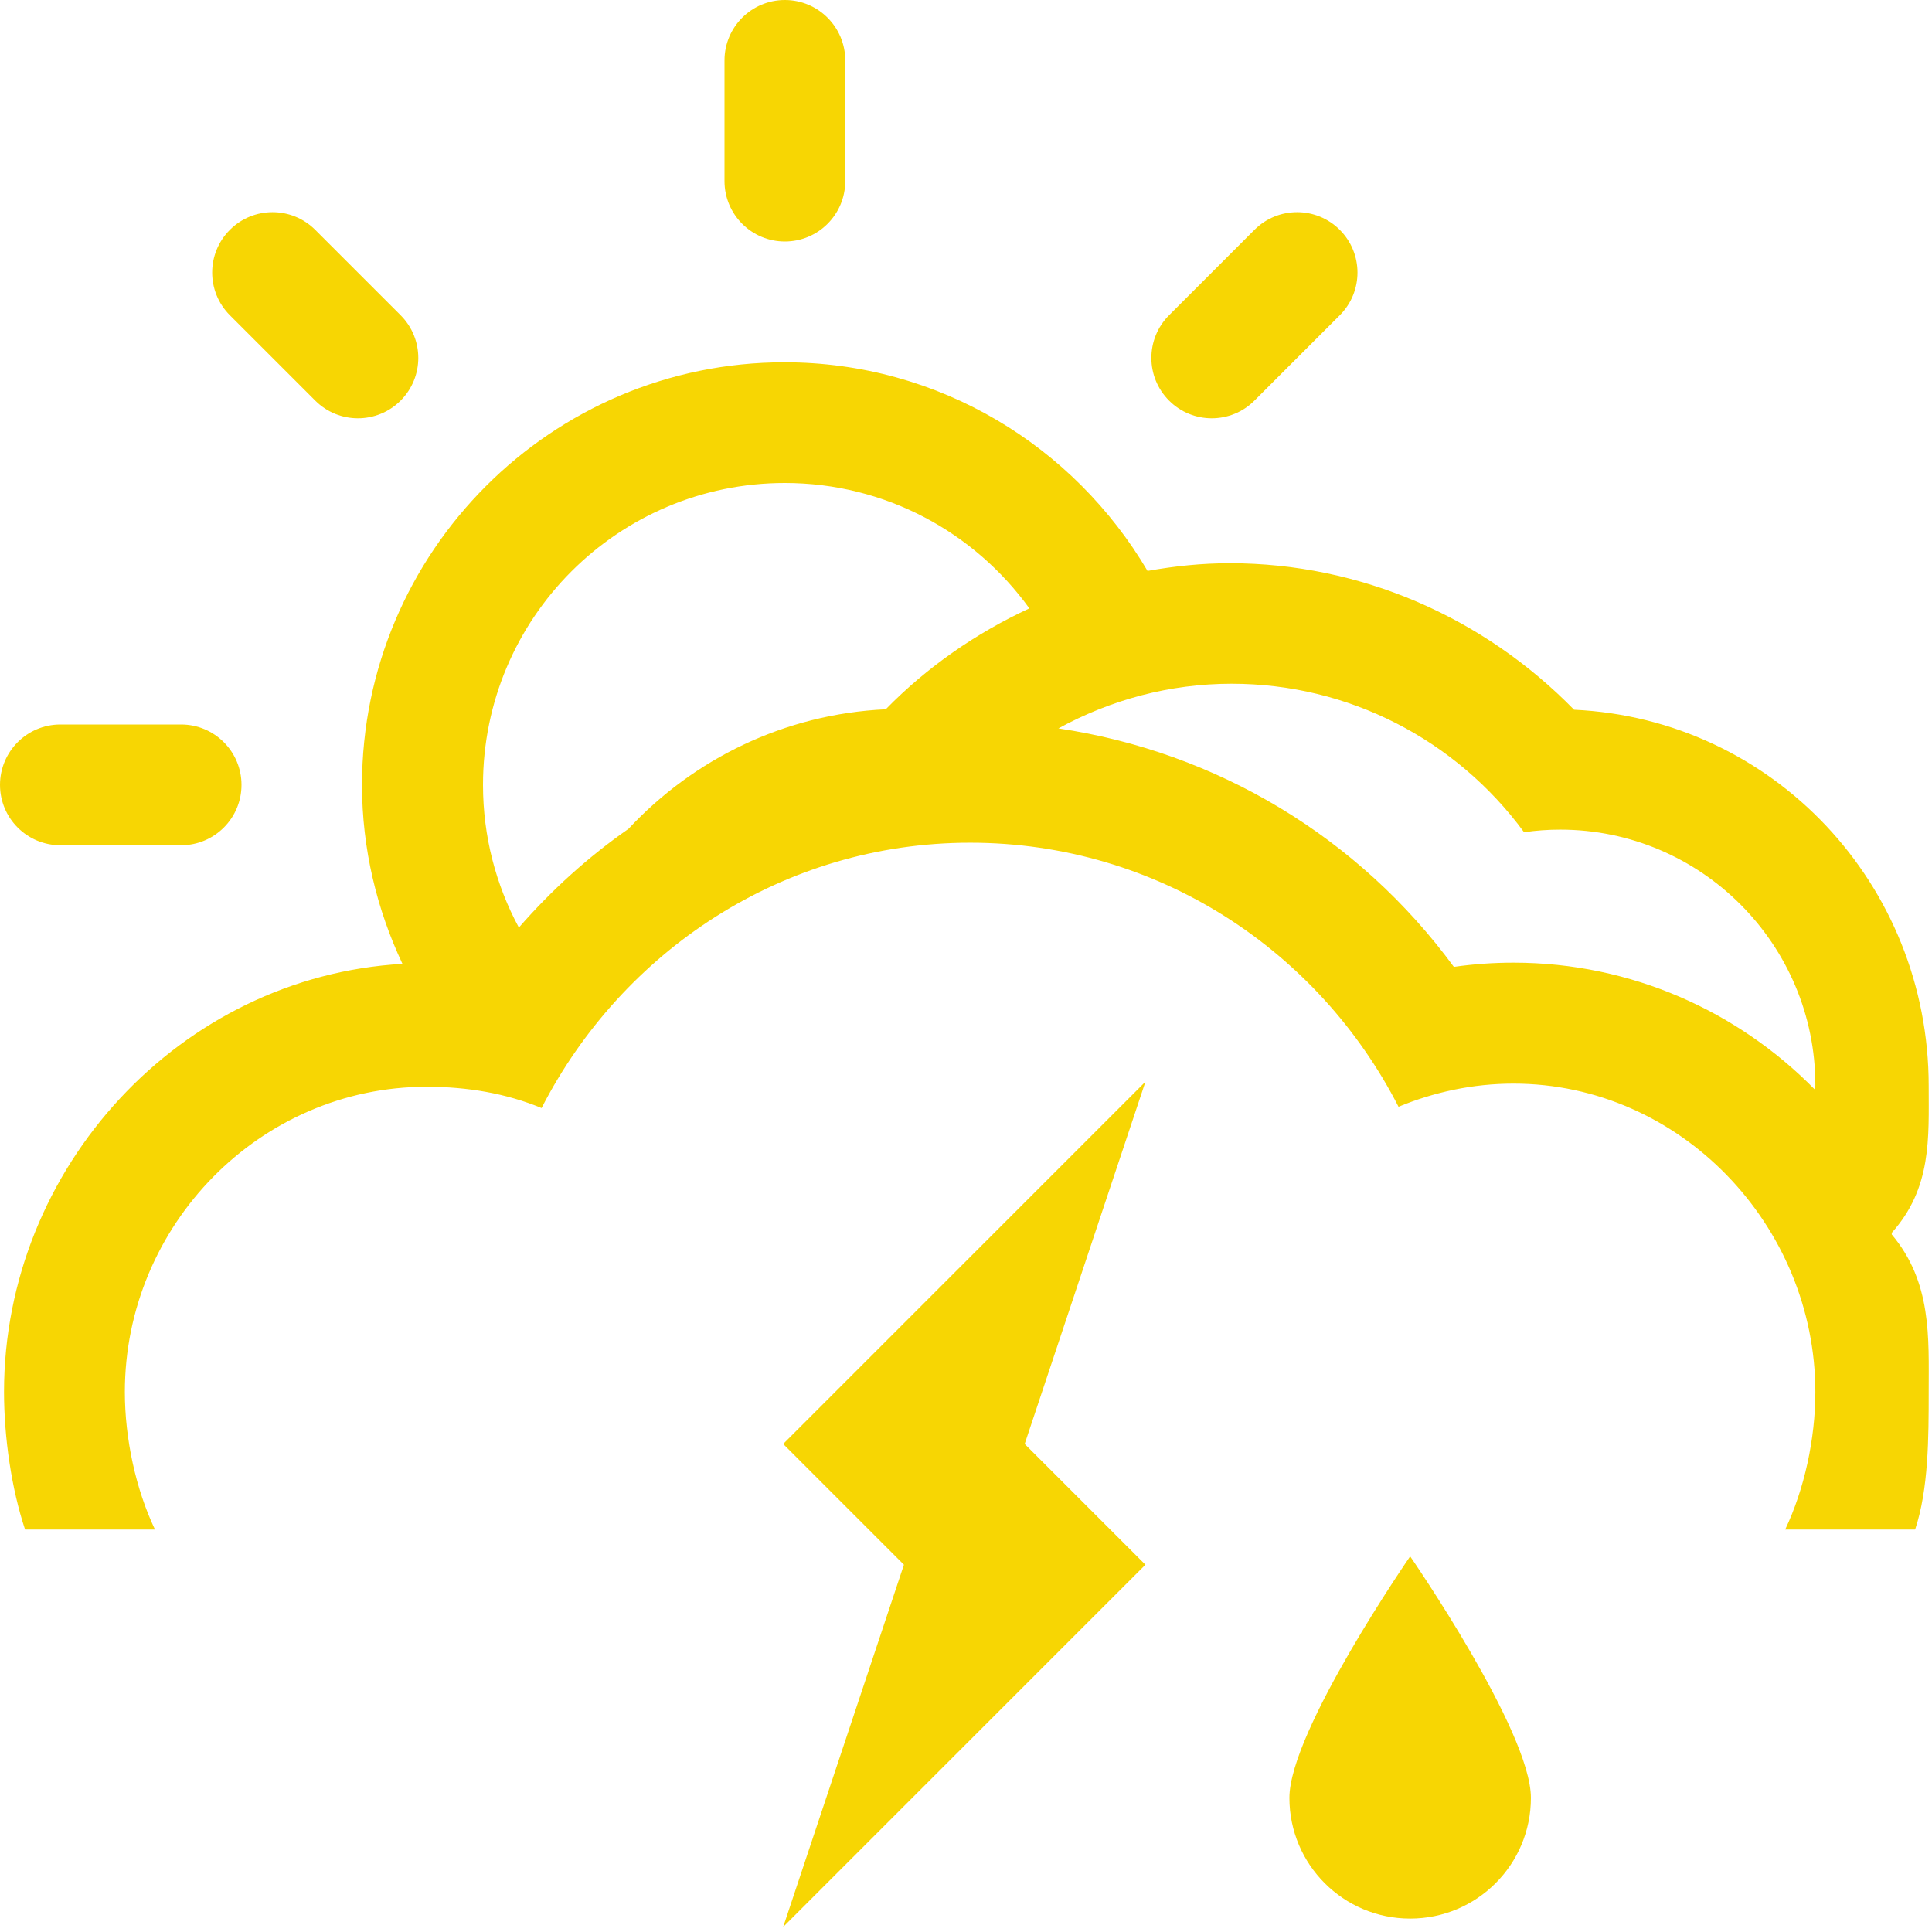 <?xml version="1.0" encoding="UTF-8" standalone="no"?>
<svg width="48px" height="48px" viewBox="0 0 48 48" version="1.1" xmlns="http://www.w3.org/2000/svg" xmlns:xlink="http://www.w3.org/1999/xlink">
    <!-- Generator: sketchtool 3.8.3 (29802) - http://www.bohemiancoding.com/sketch -->
    <title>09BB1DE0-3213-454A-9B05-9D78A15A1094</title>
    <desc>Created with sketchtool.</desc>
    <defs></defs>
    <g id="Style-guide" stroke="none" stroke-width="1" fill="none" fill-rule="evenodd">
        <g id="Icons" transform="translate(-1016, -884)" fill="#f7d603">
            <path d="M1035.5,890 C1036.328,890 1037,889.328 1037,888.5 L1037,885.5 C1037,884.672 1036.328,884 1035.5,884 C1034.672,884 1034,884.672 1034,885.5 L1034,888.5 C1034,889.328 1034.672,890 1035.5,890 M1047.166,893.953 L1049.287,891.832 C1049.873,891.246 1049.873,890.297 1049.287,889.711 C1048.701,889.125 1047.752,889.125 1047.166,889.711 L1045.045,891.832 C1044.459,892.418 1044.459,893.367 1045.045,893.953 C1045.631,894.539 1046.58,894.539 1047.166,893.953 M1017.5,905 L1020.5,905 C1021.328,905 1022,904.328 1022,903.5 C1022,902.672 1021.328,902 1020.5,902 L1017.5,902 C1016.672,902 1016,902.672 1016,903.5 C1016,904.328 1016.672,905 1017.5,905 M1023.832,893.953 C1024.418,894.539 1025.367,894.539 1025.953,893.953 C1026.539,893.367 1026.539,892.418 1025.953,891.832 L1023.832,889.711 C1023.246,889.125 1022.297,889.125 1021.711,889.711 C1021.125,890.297 1021.125,891.246 1021.711,891.832 L1023.832,893.953 Z M1035.458,919.875 L1038.458,922.875 L1035.458,931.875 L1044.458,922.875 L1041.458,919.875 L1044.458,910.875 L1035.458,919.875 Z M1048.035,928.667 C1048.035,930.325 1049.377,931.667 1051.035,931.667 C1052.693,931.667 1054.035,930.325 1054.035,928.667 C1054.035,927.009 1051.035,922.667 1051.035,922.667 C1051.035,922.667 1048.035,927.009 1048.035,928.667 M1035.5,896 C1038.003,896 1040.214,897.23 1041.574,899.115 C1040.253,899.728 1039.036,900.568 1038.006,901.622 C1035.487,901.739 1033.228,902.862 1031.614,904.593 C1030.615,905.289 1029.704,906.113 1028.891,907.045 C1028.323,905.99 1028,904.783 1028,903.5 C1028,899.357 1031.357,896 1035.5,896 L1035.5,896 Z M1042.296,902.097 C1043.594,901.387 1045.061,900.987 1046.6,900.987 C1049.5,900.987 1052.172,902.372 1053.865,904.677 C1054.158,904.634 1054.457,904.612 1054.762,904.612 C1058.26,904.612 1061.102,907.46 1061.102,910.958 C1061.102,910.998 1061.097,911.036 1061.096,911.076 C1059.189,909.13 1056.535,907.917 1053.602,907.917 C1053.104,907.917 1052.612,907.952 1052.121,908.022 C1049.755,904.797 1046.227,902.681 1042.296,902.097 L1042.296,902.097 Z M1019.85,922 C1019.375,921 1019.102,919.749 1019.102,918.583 C1019.102,914.441 1022.459,911 1026.602,911 C1027.615,911 1028.576,911.165 1029.455,911.529 C1031.446,907.646 1035.442,904.937 1040.102,904.937 C1044.762,904.937 1048.758,907.615 1050.746,911.497 C1051.627,911.134 1052.59,910.922 1053.602,910.922 C1057.744,910.922 1061.102,914.443 1061.102,918.586 C1061.102,919.752 1060.828,921 1060.353,922 L1063.581,922 C1063.915,921 1063.918,919.718 1063.918,918.583 C1063.918,917.231 1064,915.858 1063,914.67 L1063,914.629 C1064,913.513 1063.918,912.265 1063.918,910.979 C1063.918,905.973 1060.055,901.863 1055.107,901.633 C1052.859,899.332 1049.798,897.993 1046.554,897.993 C1045.855,897.993 1045.189,898.064 1044.51,898.184 C1042.685,895.088 1039.336,893.001 1035.488,893.001 C1029.699,893.001 1024.994,897.712 1024.994,903.501 C1024.994,905.091 1025.363,906.595 1025.999,907.947 C1020.49,908.261 1016.1,912.997 1016.1,918.583 C1016.1,919.718 1016.288,921 1016.623,922 L1019.85,922 Z" id="intervalos-nubosos-con-tormenta-y-lluvia-escasa"></path>
        </g>
    </g>
</svg>